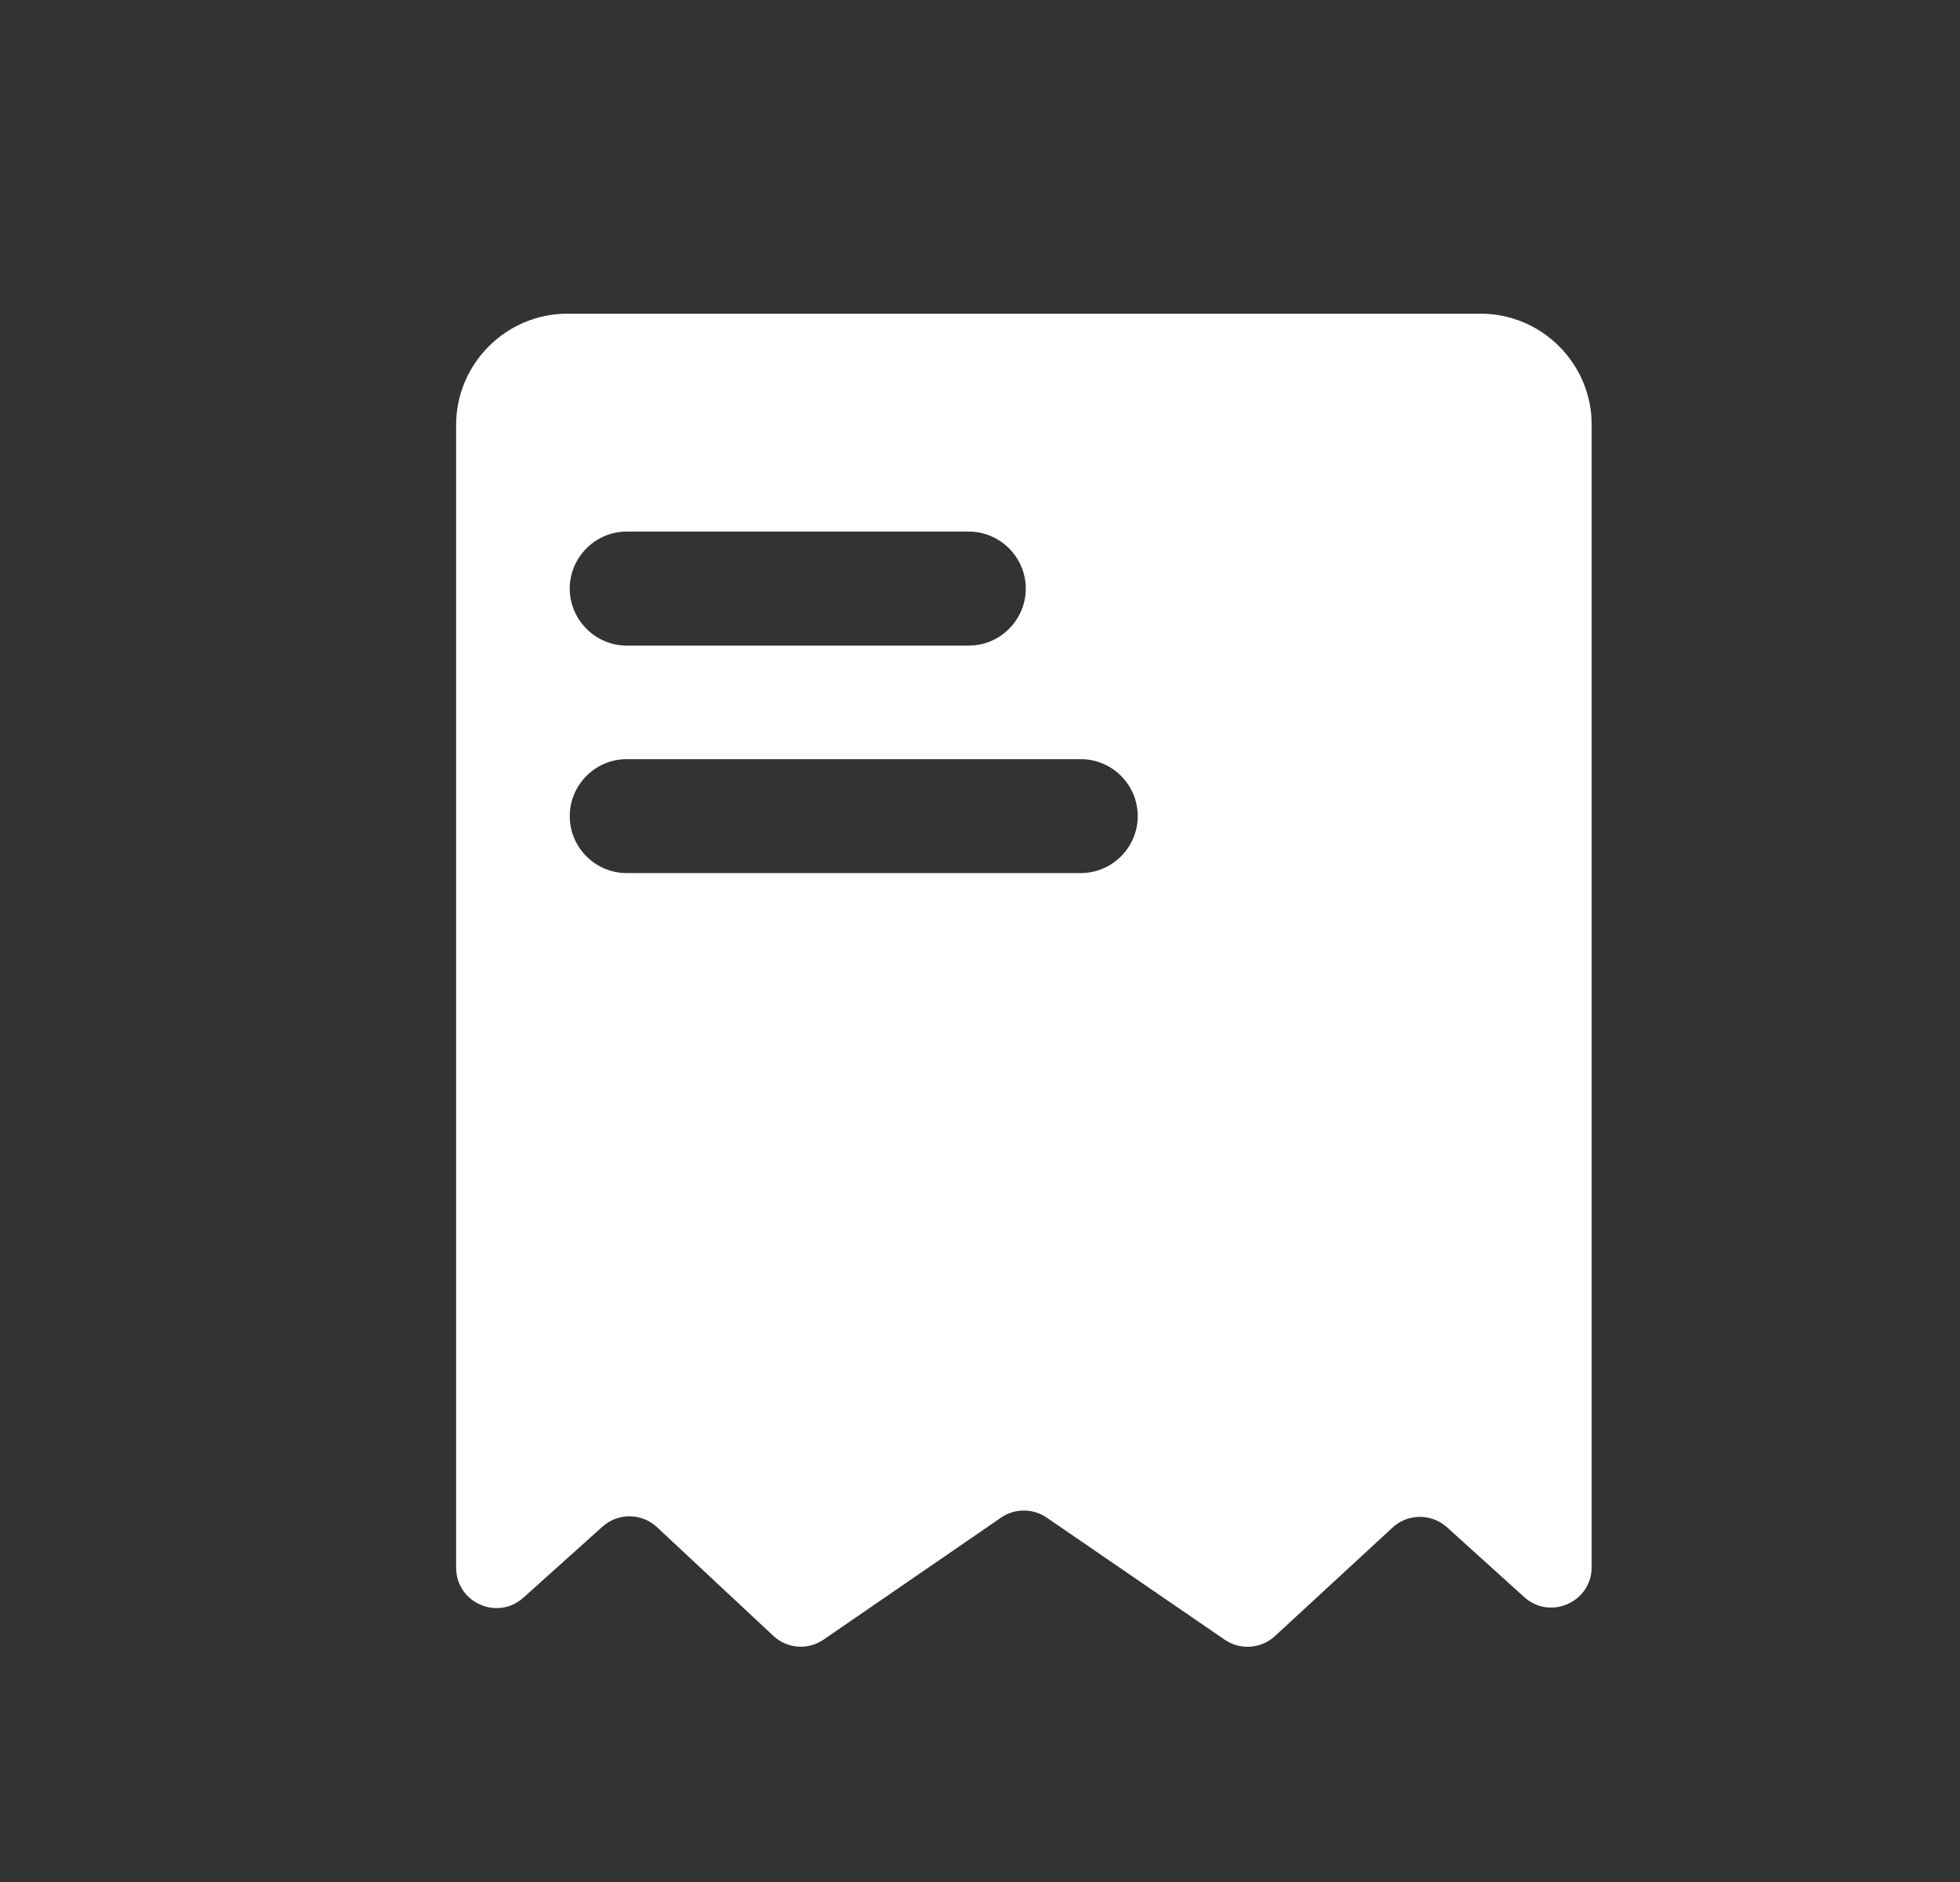 <?xml version="1.0" encoding="UTF-8"?>
<svg width="25px" height="24px" viewBox="0 0 25 24" version="1.1" xmlns="http://www.w3.org/2000/svg" xmlns:xlink="http://www.w3.org/1999/xlink">
    <rect x="0" y="0" width="25" height="24" fill="#333333" stroke="none"/>
    <title>编组 7</title>
    <g id="页面-1" stroke="none" stroke-width="1" fill="none" fill-rule="evenodd">
        <g id="组件" transform="translate(-372, -133)">
            <g id="编组-7" transform="translate(372.818, 133)">
                <rect id="矩形备份-10" x="0" y="0" width="24" height="24"></rect>
                <g id="编组" transform="translate(5, 4)" fill="#FFFFFF" fill-rule="nonzero">
                    <path d="M13.067,0 L1.419,0 C0.638,0 0,0.638 0,1.419 L0,15.991 C0,16.437 0.527,16.672 0.858,16.374 L1.867,15.468 C2.067,15.289 2.368,15.294 2.562,15.475 L4.045,16.86 C4.221,17.026 4.488,17.046 4.688,16.908 L6.951,15.353 C7.125,15.233 7.358,15.233 7.533,15.353 L9.803,16.91 C10,17.046 10.267,17.026 10.443,16.865 L11.944,15.48 C12.139,15.299 12.44,15.299 12.637,15.475 L13.624,16.367 C13.954,16.666 14.484,16.43 14.484,15.984 L14.484,1.419 C14.486,0.638 13.848,0 13.067,0 L13.067,0 Z M1.449,3.506 C1.449,3.108 1.775,2.779 2.175,2.779 L6.539,2.779 C6.937,2.779 7.266,3.105 7.266,3.506 C7.266,3.904 6.94,4.233 6.539,4.233 L2.175,4.233 C1.777,4.233 1.449,3.904 1.449,3.506 Z M8.694,6.408 C8.694,6.806 8.368,7.134 7.967,7.134 L2.175,7.134 C1.777,7.134 1.449,6.808 1.449,6.408 C1.449,6.009 1.775,5.681 2.175,5.681 L7.967,5.681 C8.368,5.681 8.694,6.007 8.694,6.408 Z" id="形状"></path>
                </g>
            </g>
        </g>
    </g>
</svg>